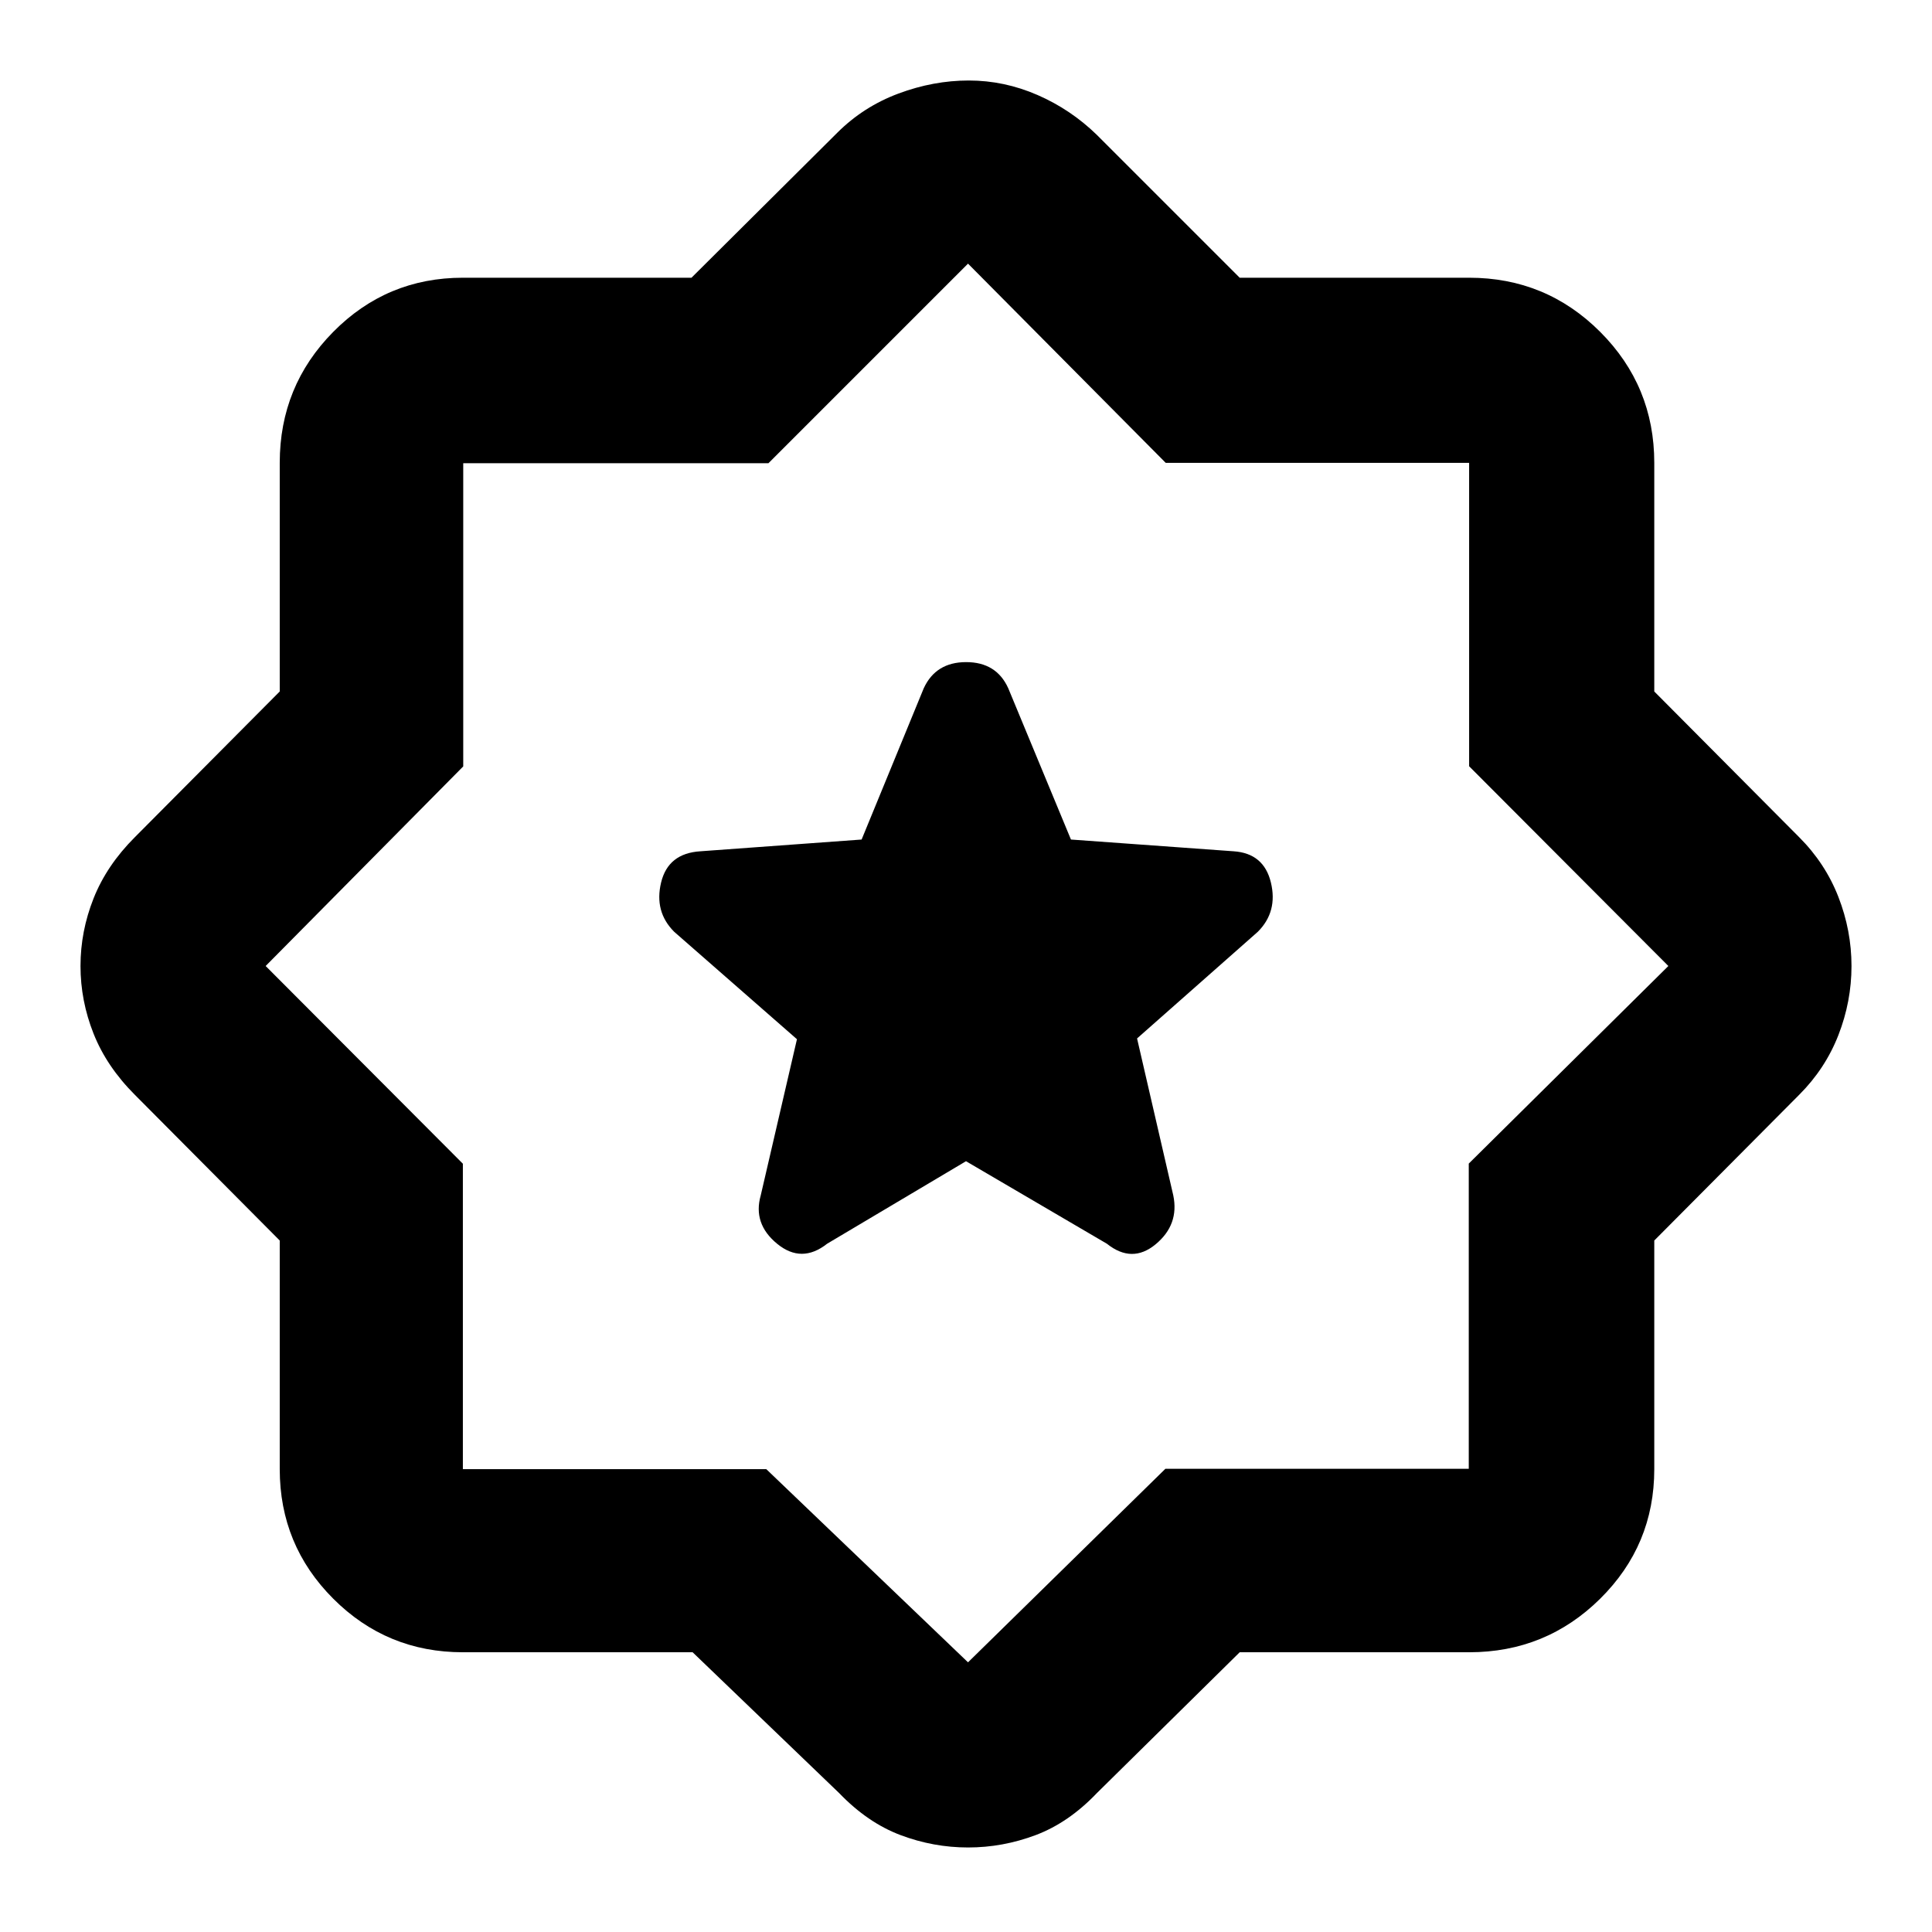 <svg xmlns="http://www.w3.org/2000/svg" height="48" viewBox="0 -960 960 960" width="48"><path d="m480-383 70 41q12.5 10 24.25.26T583-366l-18-78 60-53q10-10 6.5-24.5T613-537l-80.85-5.84L501-618q-5.87-13-20.94-13Q465-631 459-618l-30.87 75.16L348-537q-16 1-19.5 15.5T335-497l61 53.38L378-366q-4 14.05 8.15 24.02Q398.3-332 411-342l69-41ZM344.16-139H230q-37.8 0-64.4-26.6Q139-192.2 139-230v-113.59L67-416q-14-14-20.5-30.37T40-479.98q0-17.25 6.5-33.63Q53-530 67-544l72-72.41V-730q0-38.21 26.6-65.11Q192.2-822 230-822h113.59L416-894q13-13 30.4-19.5 17.39-6.5 35-6.5t34.13 7.2q16.51 7.19 29.47 19.8l71 71h114q38.21 0 65.11 26.89Q822-768.21 822-730v113.59L894-544q13 13 19.5 29.71t6.5 34.31q0 17.59-6.5 34.29Q907-429 894-416l-72 72.41V-230q0 37.8-26.89 64.4Q768.21-139 730-139H616l-71 70q-14.03 14.7-30.39 20.85Q498.26-42 481.03-42q-17.23 0-33.56-6.15Q431.14-54.3 417-69l-72.84-70Zm36.59-91L481-134l98.09-96.18h150.73v-151.64L829-480l-99-99.25V-730H579.25L481-829l-99.18 99.18H230.18v150.64L132-480l98 98.25V-230h150.75ZM481-481Z"/></svg>